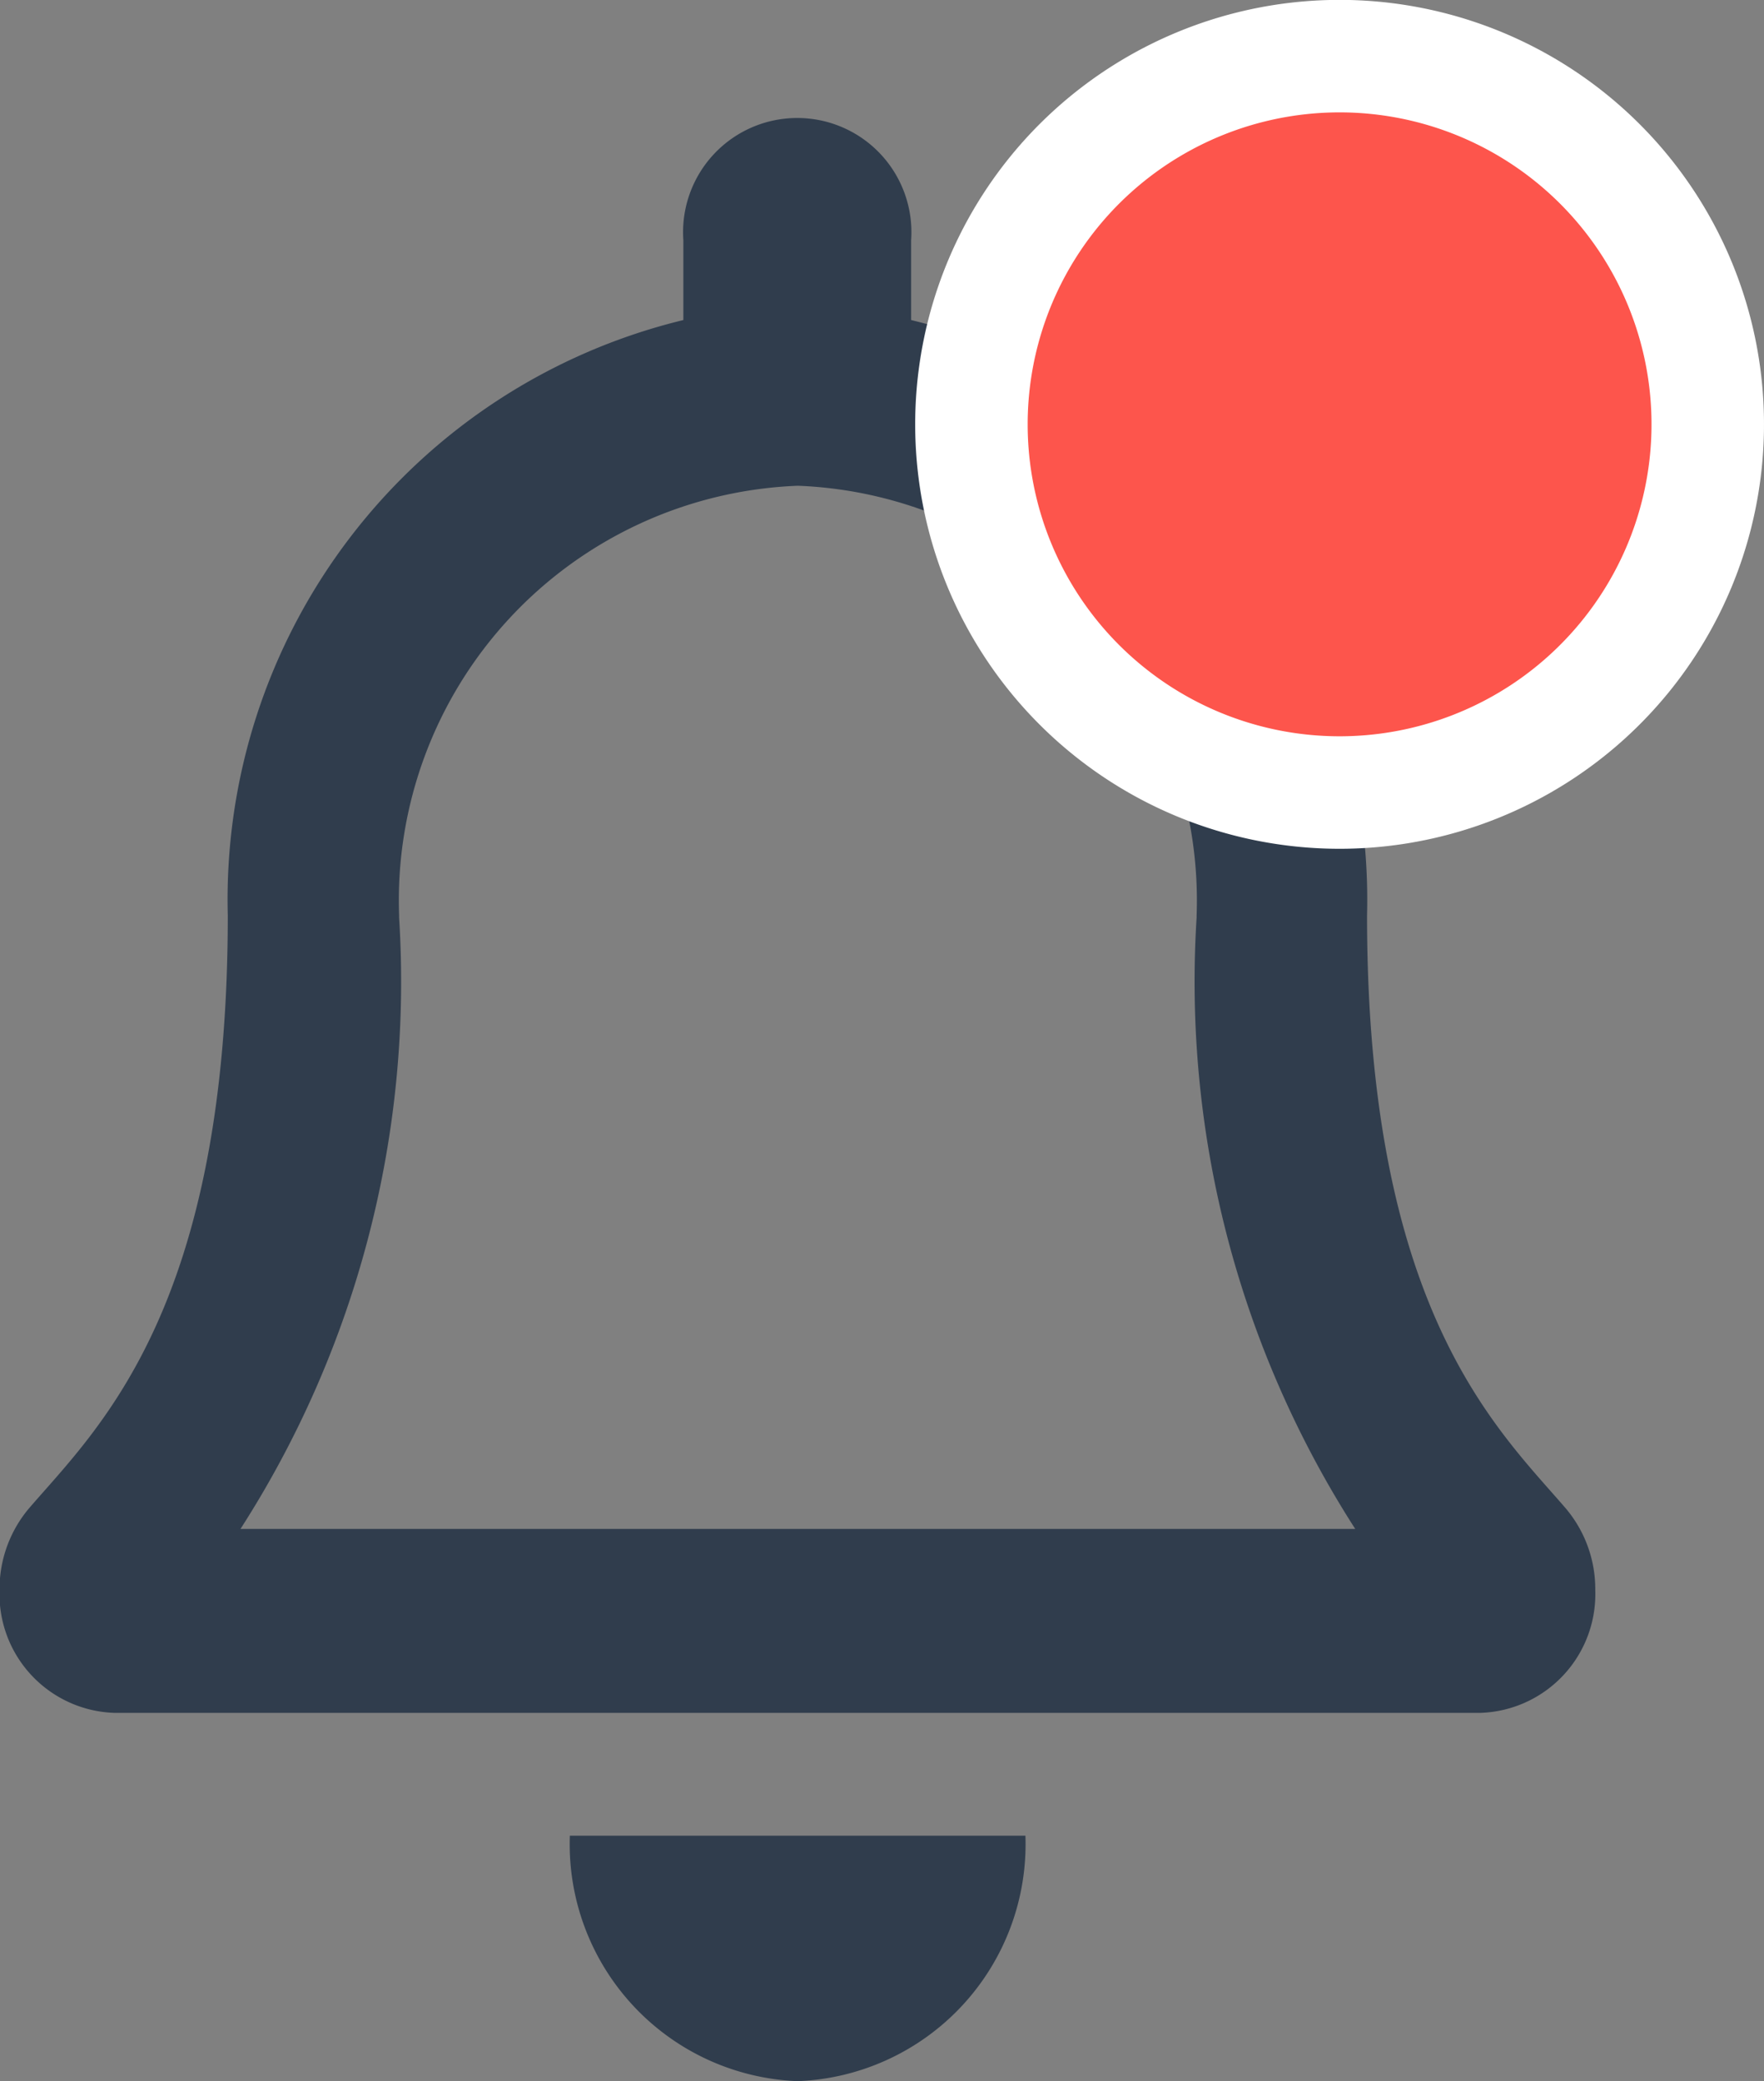 <svg xmlns="http://www.w3.org/2000/svg" width="15.682" height="18.5" viewBox="0 0 15.682 18.5">
  <rect x="0" y="0" width="15.682" height="18.5" fill="#808080" stroke="none"/>
  <g id="Bell_Notification" data-name="Bell + Notification" transform="translate(0 0.5)">
    <path id="Path_1" data-name="Path 1" d="M17.409,14.351c-.612-.708-1.756-1.772-1.756-5.26A5.3,5.3,0,0,0,11.6,3.8v-.71a1.015,1.015,0,1,0-2.025,0V3.8a5.3,5.3,0,0,0-4.05,5.29c0,3.488-1.144,4.552-1.756,5.26a1.111,1.111,0,0,0-.273.74,1.056,1.056,0,0,0,1.016,1.091H16.666a1.056,1.056,0,0,0,1.016-1.091A1.111,1.111,0,0,0,17.409,14.351Zm-11.771.195a9,9,0,0,0,1.41-5.435c0-.007,0-.013,0-.02a3.689,3.689,0,0,1,3.545-3.818,3.689,3.689,0,0,1,3.545,3.818c0,.007,0,.013,0,.02a9,9,0,0,0,1.41,5.435Zm4.953,4.909a2.108,2.108,0,0,0,2.025-2.182H8.566A2.108,2.108,0,0,0,10.591,19.455Z" transform="translate(-3.5 -1.455)" fill="#303d4d"/>
    <path id="Path_2" data-name="Path 2" d="M14.773,8.045A3.273,3.273,0,1,0,11.5,4.773,3.273,3.273,0,0,0,14.773,8.045Z" transform="translate(-2.864 -1.5)" fill="#fd554c" stroke="#fff" stroke-width="1"/>
  </g>
</svg>
